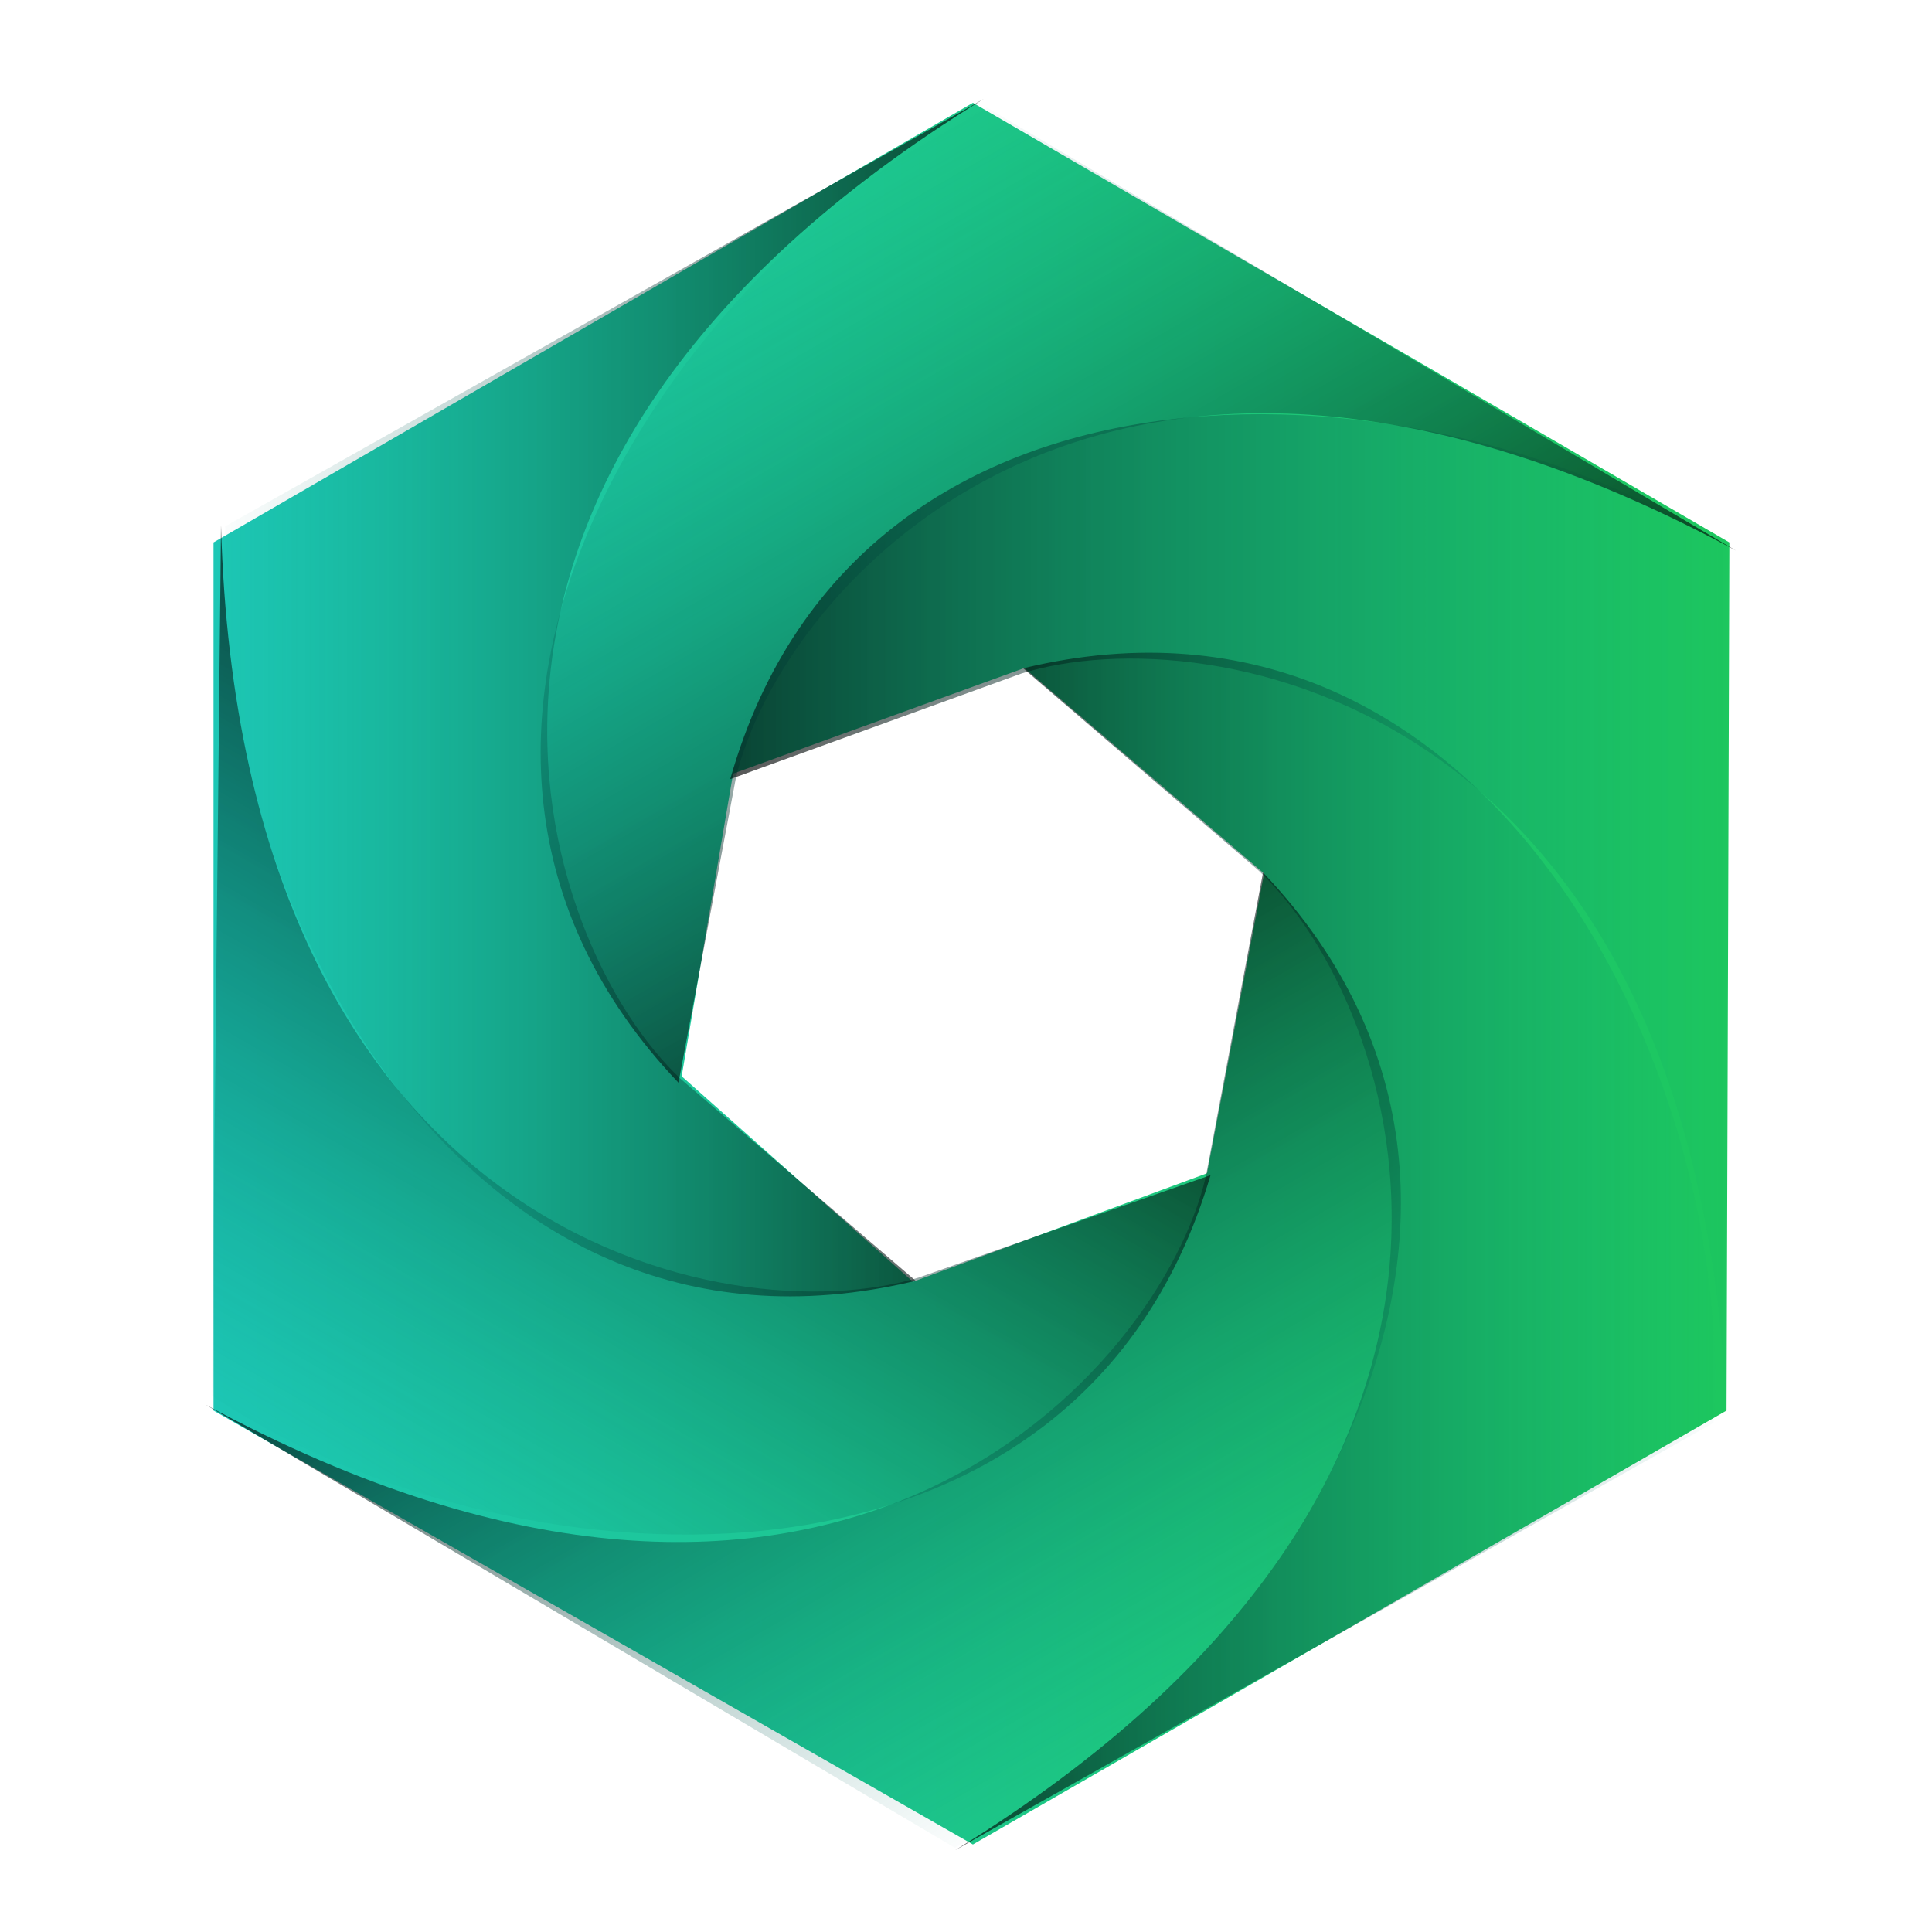 <?xml version="1.0" encoding="UTF-8" standalone="no"?>
<svg
   width="64"
   height="64"
   version="1.1"
   viewBox="0 0 64 64"
   id="svg13595"
   sodipodi:docname="finalTemplatef.svg"
   inkscape:version="1.2.2 (b0a8486541, 2022-12-01)"
   xmlns:inkscape="http://www.inkscape.org/namespaces/inkscape"
   xmlns:sodipodi="http://sodipodi.sourceforge.net/DTD/sodipodi-0.dtd"
   xmlns:xlink="http://www.w3.org/1999/xlink"
   xmlns="http://www.w3.org/2000/svg"
   xmlns:svg="http://www.w3.org/2000/svg">
  <defs
     id="defs13599">
    <linearGradient
       inkscape:collect="always"
       xlink:href="#linearGradient10235"
       id="linearGradient10237"
       x1="10.018"
       y1="137.975"
       x2="202.286"
       y2="137.975"
       gradientUnits="userSpaceOnUse"
       gradientTransform="matrix(0.52,0,0,0.52,42.361,54.353)" />
    <linearGradient
       inkscape:collect="always"
       id="linearGradient10235">
      <stop
         style="stop-color:#1dc7b5;stop-opacity:1;"
         offset="0"
         id="stop10231" />
      <stop
         style="stop-color:#1dc75e;stop-opacity:1;"
         offset="1"
         id="stop10233" />
    </linearGradient>
    <linearGradient
       inkscape:collect="always"
       xlink:href="#linearGradient10042"
       id="linearGradient9232"
       x1="75.556"
       y1="129.657"
       x2="201.924"
       y2="129.657"
       gradientUnits="userSpaceOnUse"
       gradientTransform="matrix(0.52,0,0,0.52,42.361,54.904)" />
    <linearGradient
       inkscape:collect="always"
       id="linearGradient10042">
      <stop
         style="stop-color:#000000;stop-opacity:1;"
         offset="0"
         id="stop10040" />
      <stop
         style="stop-color:#00786c;stop-opacity:0.024;"
         offset="1"
         id="stop10038" />
    </linearGradient>
    <linearGradient
       inkscape:collect="always"
       xlink:href="#linearGradient10042"
       id="linearGradient9304"
       x1="104.123"
       y1="173.471"
       x2="200.517"
       y2="173.471"
       gradientUnits="userSpaceOnUse"
       gradientTransform="matrix(0.52,0,0,0.52,42.343,54.218)" />
    <linearGradient
       inkscape:collect="always"
       xlink:href="#linearGradient10042"
       id="linearGradient10097"
       gradientUnits="userSpaceOnUse"
       x1="104.123"
       y1="173.471"
       x2="200.517"
       y2="173.471"
       gradientTransform="matrix(0.26,0.451,-0.451,0.26,132.331,42.783)" />
    <linearGradient
       inkscape:collect="always"
       xlink:href="#linearGradient10042"
       id="linearGradient10151"
       gradientUnits="userSpaceOnUse"
       gradientTransform="matrix(-0.26,0.451,-0.451,-0.26,187.525,114.517)"
       x1="104.123"
       y1="173.471"
       x2="200.517"
       y2="173.471" />
    <linearGradient
       inkscape:collect="always"
       xlink:href="#linearGradient10042"
       id="linearGradient10205"
       gradientUnits="userSpaceOnUse"
       gradientTransform="matrix(-0.52,0,0,-0.52,152.567,198.172)"
       x1="104.123"
       y1="173.471"
       x2="200.517"
       y2="173.471" />
    <linearGradient
       inkscape:collect="always"
       xlink:href="#linearGradient10042"
       id="linearGradient10228"
       gradientUnits="userSpaceOnUse"
       gradientTransform="matrix(-0.26,-0.451,0.451,-0.26,62.753,210.016)"
       x1="104.123"
       y1="173.471"
       x2="200.517"
       y2="173.471" />
  </defs>
  <sodipodi:namedview
     id="namedview13597"
     pagecolor="#000000"
     bordercolor="#666666"
     borderopacity="1.0"
     inkscape:showpageshadow="2"
     inkscape:pageopacity="0"
     inkscape:pagecheckerboard="0"
     inkscape:deskcolor="#d1d1d1"
     showgrid="false"
     inkscape:zoom="8"
     inkscape:cx="-25.5"
     inkscape:cy="52.9375"
     inkscape:window-width="2560"
     inkscape:window-height="1370"
     inkscape:window-x="0"
     inkscape:window-y="0"
     inkscape:window-maximized="1"
     inkscape:current-layer="g16590" />
  <g
     id="g16590"
     transform="matrix(0.502,0,0,0.502,-16.808,-31.067)">
    <path
       id="path7897"
       style="fill:url(#linearGradient10237);fill-opacity:1;stroke:none;stroke-width:0.138px;stroke-linecap:butt;stroke-linejoin:miter;stroke-opacity:1"
       d="M 97.683 68.67 L 47.572 97.68 L 47.572 154.968 L 97.683 183.601 L 147.413 154.968 L 147.6 97.68 L 97.683 68.67 z M 101.072 105.97 L 116.897 119.531 L 113.128 139.31 L 93.727 146.468 L 78.465 132.906 L 81.858 112.937 L 101.072 105.97 z " />
    <path
       style="opacity:0.659;fill:url(#linearGradient9232);fill-opacity:1;stroke:none;stroke-width:0.138px;stroke-linecap:butt;stroke-linejoin:miter;stroke-opacity:1"
       d="M 81.669,113.301 C 90.292,82.882 128.262,85.539 147.413,98.042 v 57.455 c -1.798,-47.199 -34.12,-53.048 -46.529,-49.166 z"
       id="path7901"
       sodipodi:nodetypes="ccccc" />
    <path
       style="opacity:0.659;fill:url(#linearGradient9304);fill-opacity:1;stroke:none;stroke-width:0.138px;stroke-linecap:butt;stroke-linejoin:miter;stroke-opacity:1"
       d="m 101.001,105.986 c 30.734,-7.421 47.059,26.964 45.567,49.786 l -50.056,28.205 c 40.237,-24.737 29.466,-55.767 19.993,-64.673 z"
       id="path7901-3"
       sodipodi:nodetypes="ccccc" />
    <path
       style="opacity:0.659;fill:url(#linearGradient10097);fill-opacity:1;stroke:none;stroke-width:0.138px;stroke-linecap:butt;stroke-linejoin:miter;stroke-opacity:1"
       d="m 116.828,119.466 c 21.794,22.906 0.178,54.237 -20.333,64.355 L 47.042,154.575 c 41.541,22.478 63.029,-2.365 66.005,-15.022 z"
       id="path7901-3-9"
       sodipodi:nodetypes="ccccc" />
    <path
       style="opacity:0.659;fill:url(#linearGradient10151);fill-opacity:1;stroke:none;stroke-width:0.138px;stroke-linecap:butt;stroke-linejoin:miter;stroke-opacity:1"
       d="m 113.364,139.433 c -8.941,30.327 -46.881,27.272 -65.9,14.569 l 0.602,-57.452 c 1.304,47.215 33.563,53.402 46.012,49.651 z"
       id="path7901-3-9-7"
       sodipodi:nodetypes="ccccc" />
    <path
       style="opacity:0.659;fill:url(#linearGradient10205);fill-opacity:1;stroke:none;stroke-width:0.138px;stroke-linecap:butt;stroke-linejoin:miter;stroke-opacity:1"
       d="M 93.908,146.405 C 63.174,153.825 46.849,119.44 48.341,96.618 L 98.397,68.414 C 58.159,93.15 68.93,124.181 78.404,133.086 Z"
       id="path7901-3-9-7-3"
       sodipodi:nodetypes="ccccc" />
    <path
       style="opacity:0.659;fill:url(#linearGradient10228);fill-opacity:1;stroke:none;stroke-width:0.138px;stroke-linecap:butt;stroke-linejoin:miter;stroke-opacity:1"
       d="M 78.256,133.333 C 56.462,110.426 78.078,79.096 98.589,68.977 l 49.454,29.247 C 106.501,75.746 85.013,100.589 82.038,113.246 Z"
       id="path7901-3-9-7-6"
       sodipodi:nodetypes="ccccc" />
    <path
       style="fill:none;stroke:none;stroke-width:0.138px;stroke-linecap:butt;stroke-linejoin:miter;stroke-opacity:1"
       d="M 81.863,112.903 C 87.728,88.484 118.519,81.183 147.614,97.698"
       id="path9087"
       sodipodi:nodetypes="cc" />
    <path
       style="fill:none;stroke:none;stroke-width:0.138px;stroke-linecap:butt;stroke-linejoin:miter;stroke-opacity:1"
       d="m 101.084,105.963 c 24.08,-7.13 45.799,15.885 46.043,49.34"
       id="path9087-6"
       sodipodi:nodetypes="cc" />
    <path
       style="fill:none;stroke:none;stroke-width:0.138px;stroke-linecap:butt;stroke-linejoin:miter;stroke-opacity:1"
       d="m 116.917,119.551 c 18.215,17.289 9.143,47.605 -19.708,64.545"
       id="path9087-7"
       sodipodi:nodetypes="cc" />
    <path
       style="fill:none;stroke:none;stroke-width:0.138px;stroke-linecap:butt;stroke-linejoin:miter;stroke-opacity:1"
       d="m 113.126,139.324 c -5.865,24.419 -36.656,31.721 -65.751,15.205"
       id="path9087-7-5"
       sodipodi:nodetypes="cc" />
    <path
       style="fill:none;stroke:none;stroke-width:0.138px;stroke-linecap:butt;stroke-linejoin:miter;stroke-opacity:1"
       d="M 93.89,146.512 C 69.81,153.642 48.091,130.627 47.847,97.172"
       id="path9087-7-5-3"
       sodipodi:nodetypes="cc" />
    <path
       style="fill:none;stroke:none;stroke-width:0.138px;stroke-linecap:butt;stroke-linejoin:miter;stroke-opacity:1"
       d="M 78.537,132.972 C 60.322,115.683 69.394,85.366 98.244,68.427"
       id="path9087-7-5-3-5"
       sodipodi:nodetypes="cc" />
  </g>
</svg>
